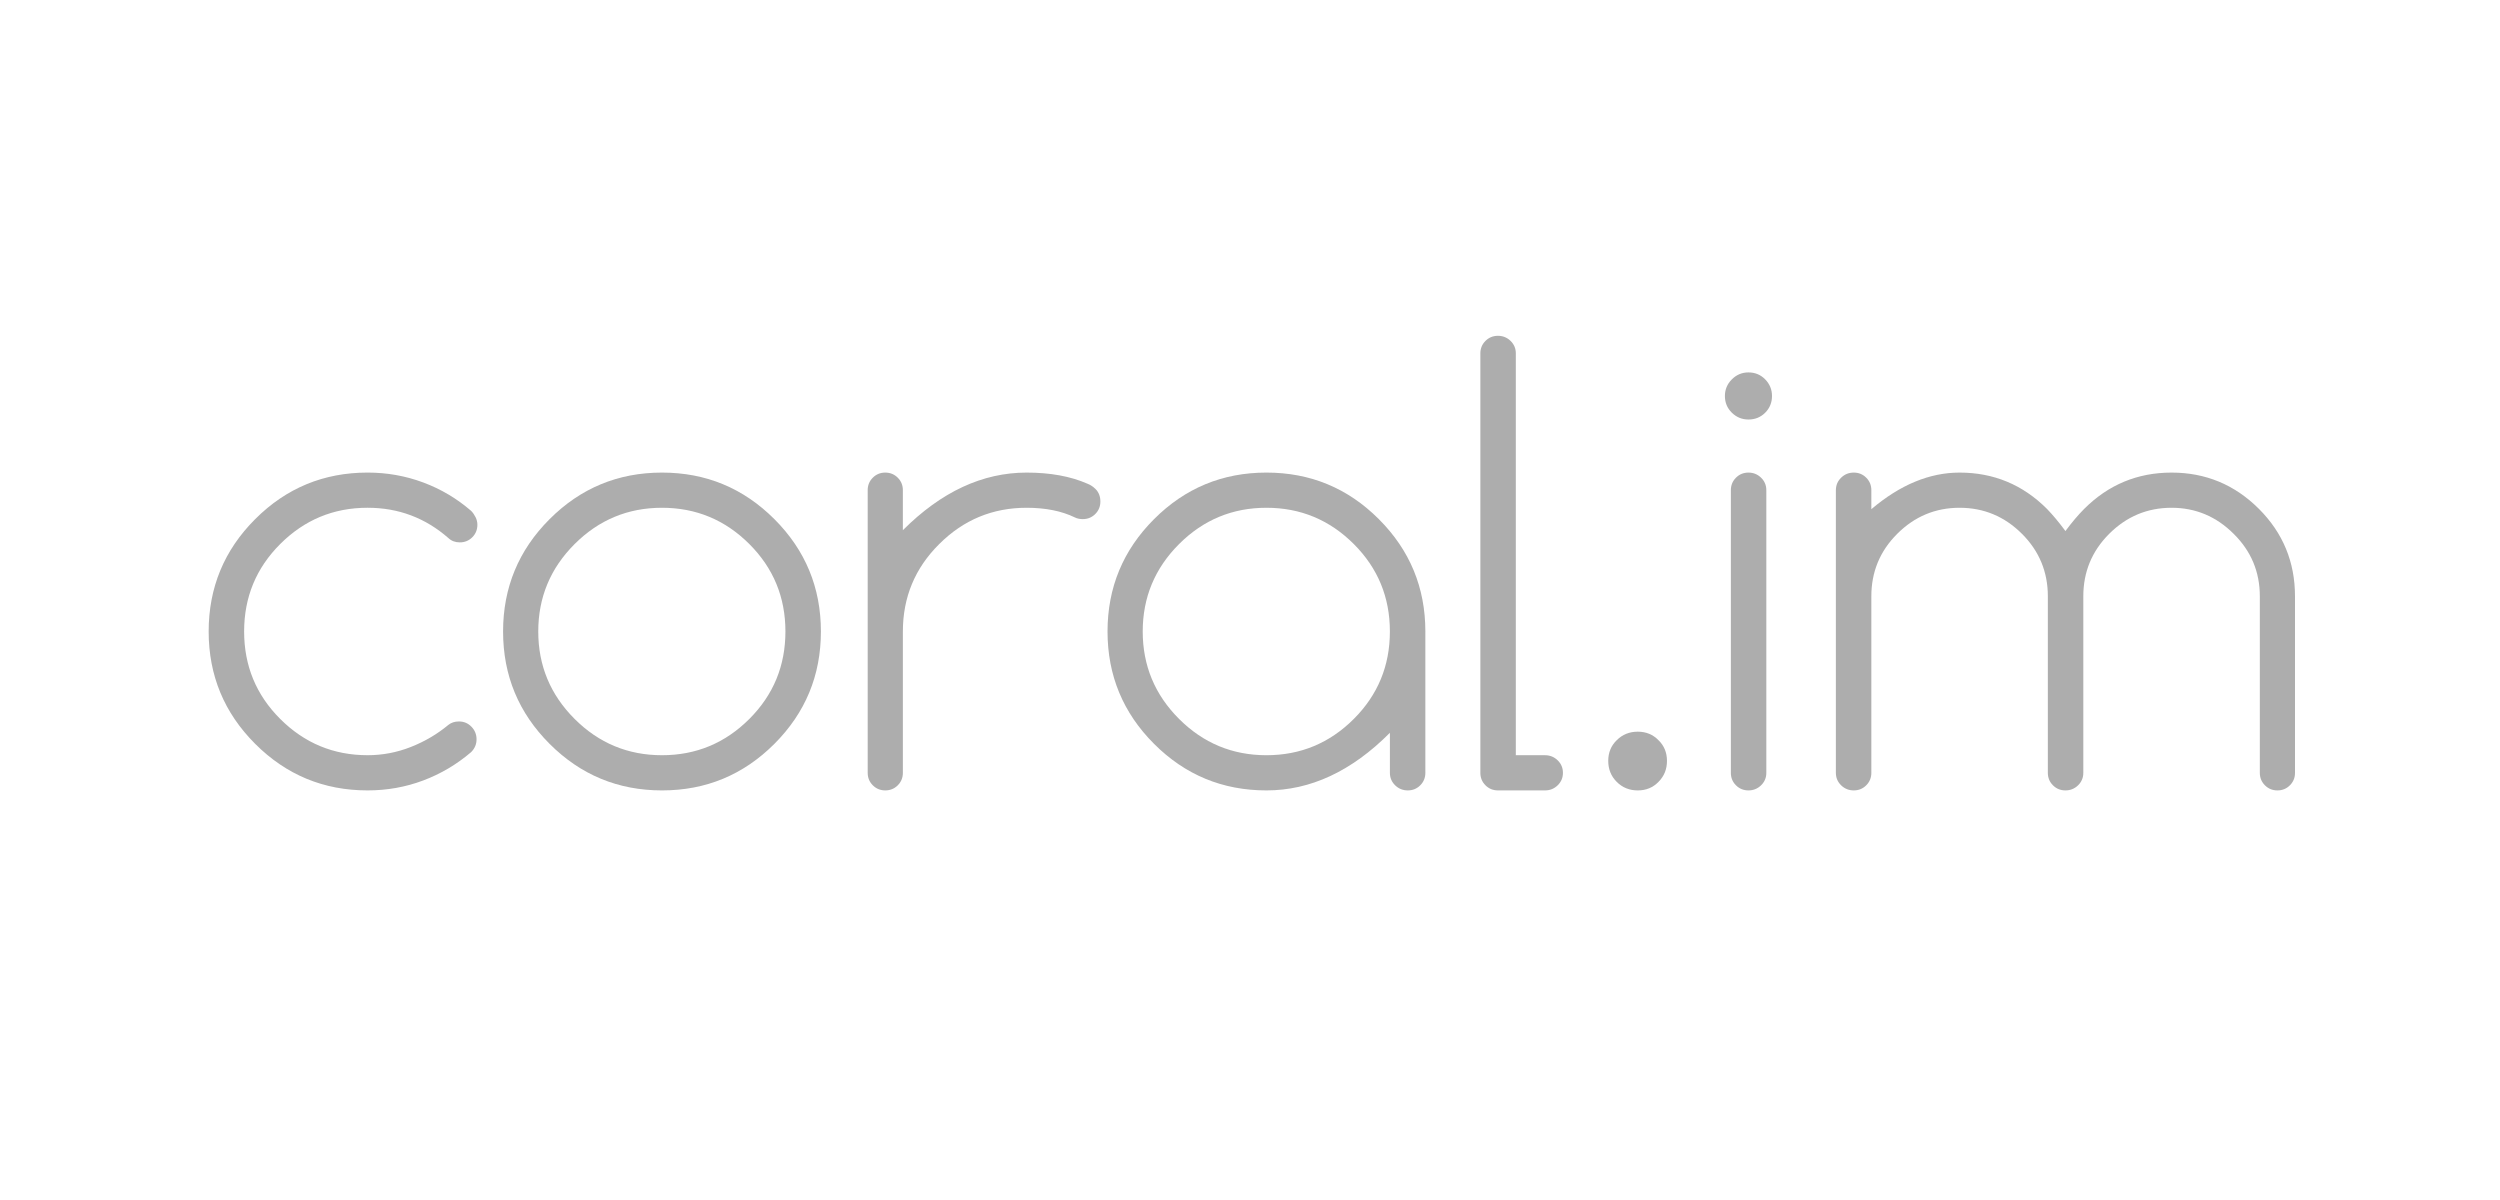 <?xml version="1.0" encoding="utf-8"?>
<!-- Generator: Adobe Illustrator 17.0.0, SVG Export Plug-In . SVG Version: 6.00 Build 0)  -->
<!DOCTYPE svg PUBLIC "-//W3C//DTD SVG 1.1//EN" "http://www.w3.org/Graphics/SVG/1.1/DTD/svg11.dtd">
<svg version="1.1" id="Livello_1" xmlns="http://www.w3.org/2000/svg" xmlns:xlink="http://www.w3.org/1999/xlink" x="0px" y="0px"
	 width="500px" height="240px" viewBox="0 0 500 240" enable-background="new 0 0 500 240" xml:space="preserve">
<g opacity="0.4">
	<path fill="#333333" d="M91.791,144.291c0.984,0,1.816,0.351,2.498,1.051s1.021,1.542,1.021,2.525c0,0.984-0.36,1.836-1.078,2.554
		c-2.876,2.46-6.073,4.352-9.592,5.676c-3.519,1.325-7.228,1.986-11.124,1.986c-8.779,0-16.271-3.102-22.476-9.308
		c-6.206-6.205-9.308-13.697-9.308-22.476c0-8.777,3.102-16.27,9.308-22.476c6.205-6.204,13.697-9.308,22.476-9.308
		c3.896,0,7.614,0.663,11.152,1.986c3.538,1.325,6.726,3.217,9.563,5.676c0.34,0.341,0.633,0.758,0.879,1.249
		c0.246,0.492,0.369,1.003,0.369,1.532c0,0.984-0.341,1.816-1.021,2.497c-0.681,0.681-1.514,1.021-2.498,1.021
		c-0.908,0-1.666-0.283-2.27-0.852c-4.617-4.048-10.009-6.072-16.175-6.072c-6.811,0-12.638,2.422-17.481,7.265
		c-4.806,4.806-7.208,10.633-7.208,17.48c0,6.849,2.402,12.676,7.208,17.48c4.843,4.844,10.67,7.265,17.481,7.265
		c2.988,0,5.874-0.548,8.655-1.646c2.781-1.097,5.287-2.572,7.52-4.427C90.259,144.519,90.958,144.291,91.791,144.291z"/>
	<path fill="#333333" d="M164.181,126.3c0,8.778-3.103,16.271-9.308,22.476c-6.206,6.206-13.697,9.308-22.475,9.308
		c-8.779,0-16.271-3.102-22.476-9.308c-6.206-6.205-9.308-13.697-9.308-22.476c0-8.777,3.102-16.27,9.308-22.476
		c6.205-6.204,13.697-9.308,22.476-9.308c8.777,0,16.269,3.104,22.475,9.308C161.078,110.03,164.181,117.522,164.181,126.3z
		 M132.398,101.555c-6.812,0-12.639,2.422-17.481,7.265c-4.844,4.844-7.265,10.67-7.265,17.48s2.421,12.638,7.265,17.48
		c4.843,4.844,10.67,7.265,17.481,7.265c6.81,0,12.637-2.421,17.48-7.265c4.805-4.805,7.208-10.632,7.208-17.48
		c0-6.848-2.403-12.675-7.208-17.48C145.035,103.977,139.208,101.555,132.398,101.555z"/>
	<path fill="#333333" d="M173.537,98.035c0-0.983,0.34-1.815,1.021-2.497c0.681-0.681,1.513-1.021,2.497-1.021
		c0.983,0,1.816,0.341,2.497,1.021c0.682,0.682,1.021,1.514,1.021,2.497v8.003c7.681-7.681,15.929-11.521,24.746-11.521
		c4.729,0,8.777,0.738,12.146,2.214c0.604,0.227,1.153,0.587,1.646,1.078c0.644,0.644,0.965,1.476,0.965,2.497
		c0,0.984-0.34,1.816-1.021,2.497c-0.681,0.682-1.514,1.021-2.497,1.021c-0.605,0-1.135-0.113-1.589-0.34
		c-2.649-1.286-5.865-1.93-9.648-1.93c-6.811,0-12.638,2.422-17.481,7.265c-4.844,4.806-7.265,10.633-7.265,17.48v28.265
		c0,0.984-0.34,1.815-1.021,2.497c-0.681,0.681-1.514,1.021-2.497,1.021c-0.984,0-1.816-0.341-2.497-1.021
		c-0.682-0.682-1.021-1.513-1.021-2.497V98.035z"/>
	<path fill="#333333" d="M277.978,146.562c-7.644,7.682-15.873,11.521-24.689,11.521c-8.778,0-16.27-3.102-22.475-9.308
		c-6.206-6.205-9.309-13.697-9.309-22.476c0-8.777,3.103-16.27,9.309-22.476c6.205-6.204,13.696-9.308,22.475-9.308
		s16.27,3.104,22.476,9.308c6.205,6.206,9.308,13.698,9.308,22.476v28.265c0,0.984-0.34,1.815-1.021,2.497
		c-0.681,0.681-1.514,1.021-2.497,1.021c-0.984,0-1.826-0.341-2.525-1.021c-0.701-0.682-1.05-1.513-1.05-2.497V146.562z
		 M253.288,101.555c-6.811,0-12.638,2.422-17.48,7.265c-4.844,4.844-7.265,10.67-7.265,17.48s2.421,12.638,7.265,17.48
		c4.843,4.844,10.67,7.265,17.48,7.265s12.638-2.421,17.481-7.265c4.805-4.805,7.208-10.632,7.208-17.48
		c0-6.848-2.403-12.675-7.208-17.48C265.926,103.977,260.099,101.555,253.288,101.555z"/>
	<path fill="#333333" d="M296.072,70.679c0-0.983,0.341-1.816,1.021-2.497c0.682-0.681,1.514-1.021,2.498-1.021
		c0.983,0,1.824,0.34,2.525,1.021c0.699,0.681,1.05,1.514,1.05,2.497v80.366h5.846c0.983,0,1.825,0.341,2.525,1.022
		c0.7,0.681,1.05,1.514,1.05,2.497c0,0.984-0.35,1.815-1.05,2.497c-0.7,0.681-1.542,1.021-2.525,1.021h-9.421
		c-0.984,0-1.816-0.341-2.498-1.021c-0.681-0.682-1.021-1.513-1.021-2.497V70.679z"/>
	<path fill="#333333" d="M333.396,152.181c0,1.665-0.567,3.064-1.702,4.199c-1.099,1.136-2.479,1.703-4.144,1.703
		c-1.665,0-3.064-0.567-4.2-1.703c-1.135-1.135-1.702-2.534-1.702-4.199s0.567-3.046,1.702-4.144c1.136-1.135,2.535-1.702,4.2-1.702
		c1.664,0,3.045,0.567,4.144,1.702C332.828,149.135,333.396,150.516,333.396,152.181z"/>
	<path fill="#333333" d="M354.401,79.193c0,1.325-0.454,2.44-1.362,3.349c-0.908,0.908-2.024,1.362-3.349,1.362
		c-1.286,0-2.394-0.454-3.32-1.362c-0.927-0.908-1.39-2.024-1.39-3.349c0-1.286,0.463-2.393,1.39-3.32
		c0.927-0.927,2.034-1.391,3.32-1.391c1.324,0,2.44,0.464,3.349,1.391C353.947,76.8,354.401,77.907,354.401,79.193z M346.172,98.035
		c0-0.983,0.341-1.815,1.021-2.497c0.682-0.681,1.513-1.021,2.497-1.021c0.983,0,1.825,0.341,2.526,1.021
		c0.699,0.682,1.05,1.514,1.05,2.497v56.529c0,0.984-0.351,1.815-1.05,2.497c-0.701,0.681-1.543,1.021-2.526,1.021
		c-0.984,0-1.815-0.341-2.497-1.021c-0.681-0.682-1.021-1.513-1.021-2.497V98.035z"/>
	<path fill="#333333" d="M374.269,154.564c0,0.984-0.341,1.815-1.022,2.497c-0.681,0.681-1.514,1.021-2.497,1.021
		c-0.984,0-1.826-0.341-2.525-1.021c-0.7-0.682-1.05-1.513-1.05-2.497V98.035c0-0.983,0.35-1.815,1.05-2.497
		c0.699-0.681,1.541-1.021,2.525-1.021c0.983,0,1.816,0.341,2.497,1.021c0.682,0.682,1.022,1.514,1.022,2.497v3.803
		c5.75-4.881,11.635-7.321,17.65-7.321c6.811,0,12.637,2.422,17.48,7.265c1.173,1.212,2.402,2.688,3.689,4.427
		c1.286-1.739,2.534-3.215,3.746-4.427c4.843-4.843,10.67-7.265,17.48-7.265s12.637,2.422,17.48,7.265
		c4.805,4.806,7.208,10.633,7.208,17.48v35.303c0,0.984-0.34,1.815-1.021,2.497c-0.681,0.681-1.514,1.021-2.497,1.021
		c-0.984,0-1.816-0.341-2.497-1.021c-0.682-0.682-1.021-1.513-1.021-2.497v-35.303c0-4.881-1.741-9.042-5.222-12.485
		c-3.481-3.481-7.625-5.222-12.43-5.222c-4.844,0-9.006,1.74-12.486,5.222c-3.443,3.443-5.165,7.604-5.165,12.485v35.303
		c0,0.984-0.35,1.815-1.05,2.497c-0.7,0.681-1.542,1.021-2.525,1.021c-0.984,0-1.816-0.341-2.497-1.021
		c-0.682-0.682-1.021-1.513-1.021-2.497v-35.303c0-4.881-1.723-9.042-5.165-12.485c-3.481-3.481-7.644-5.222-12.486-5.222
		c-4.844,0-9.005,1.74-12.486,5.222c-3.443,3.443-5.164,7.604-5.164,12.485V154.564z"/>
</g>
</svg>
